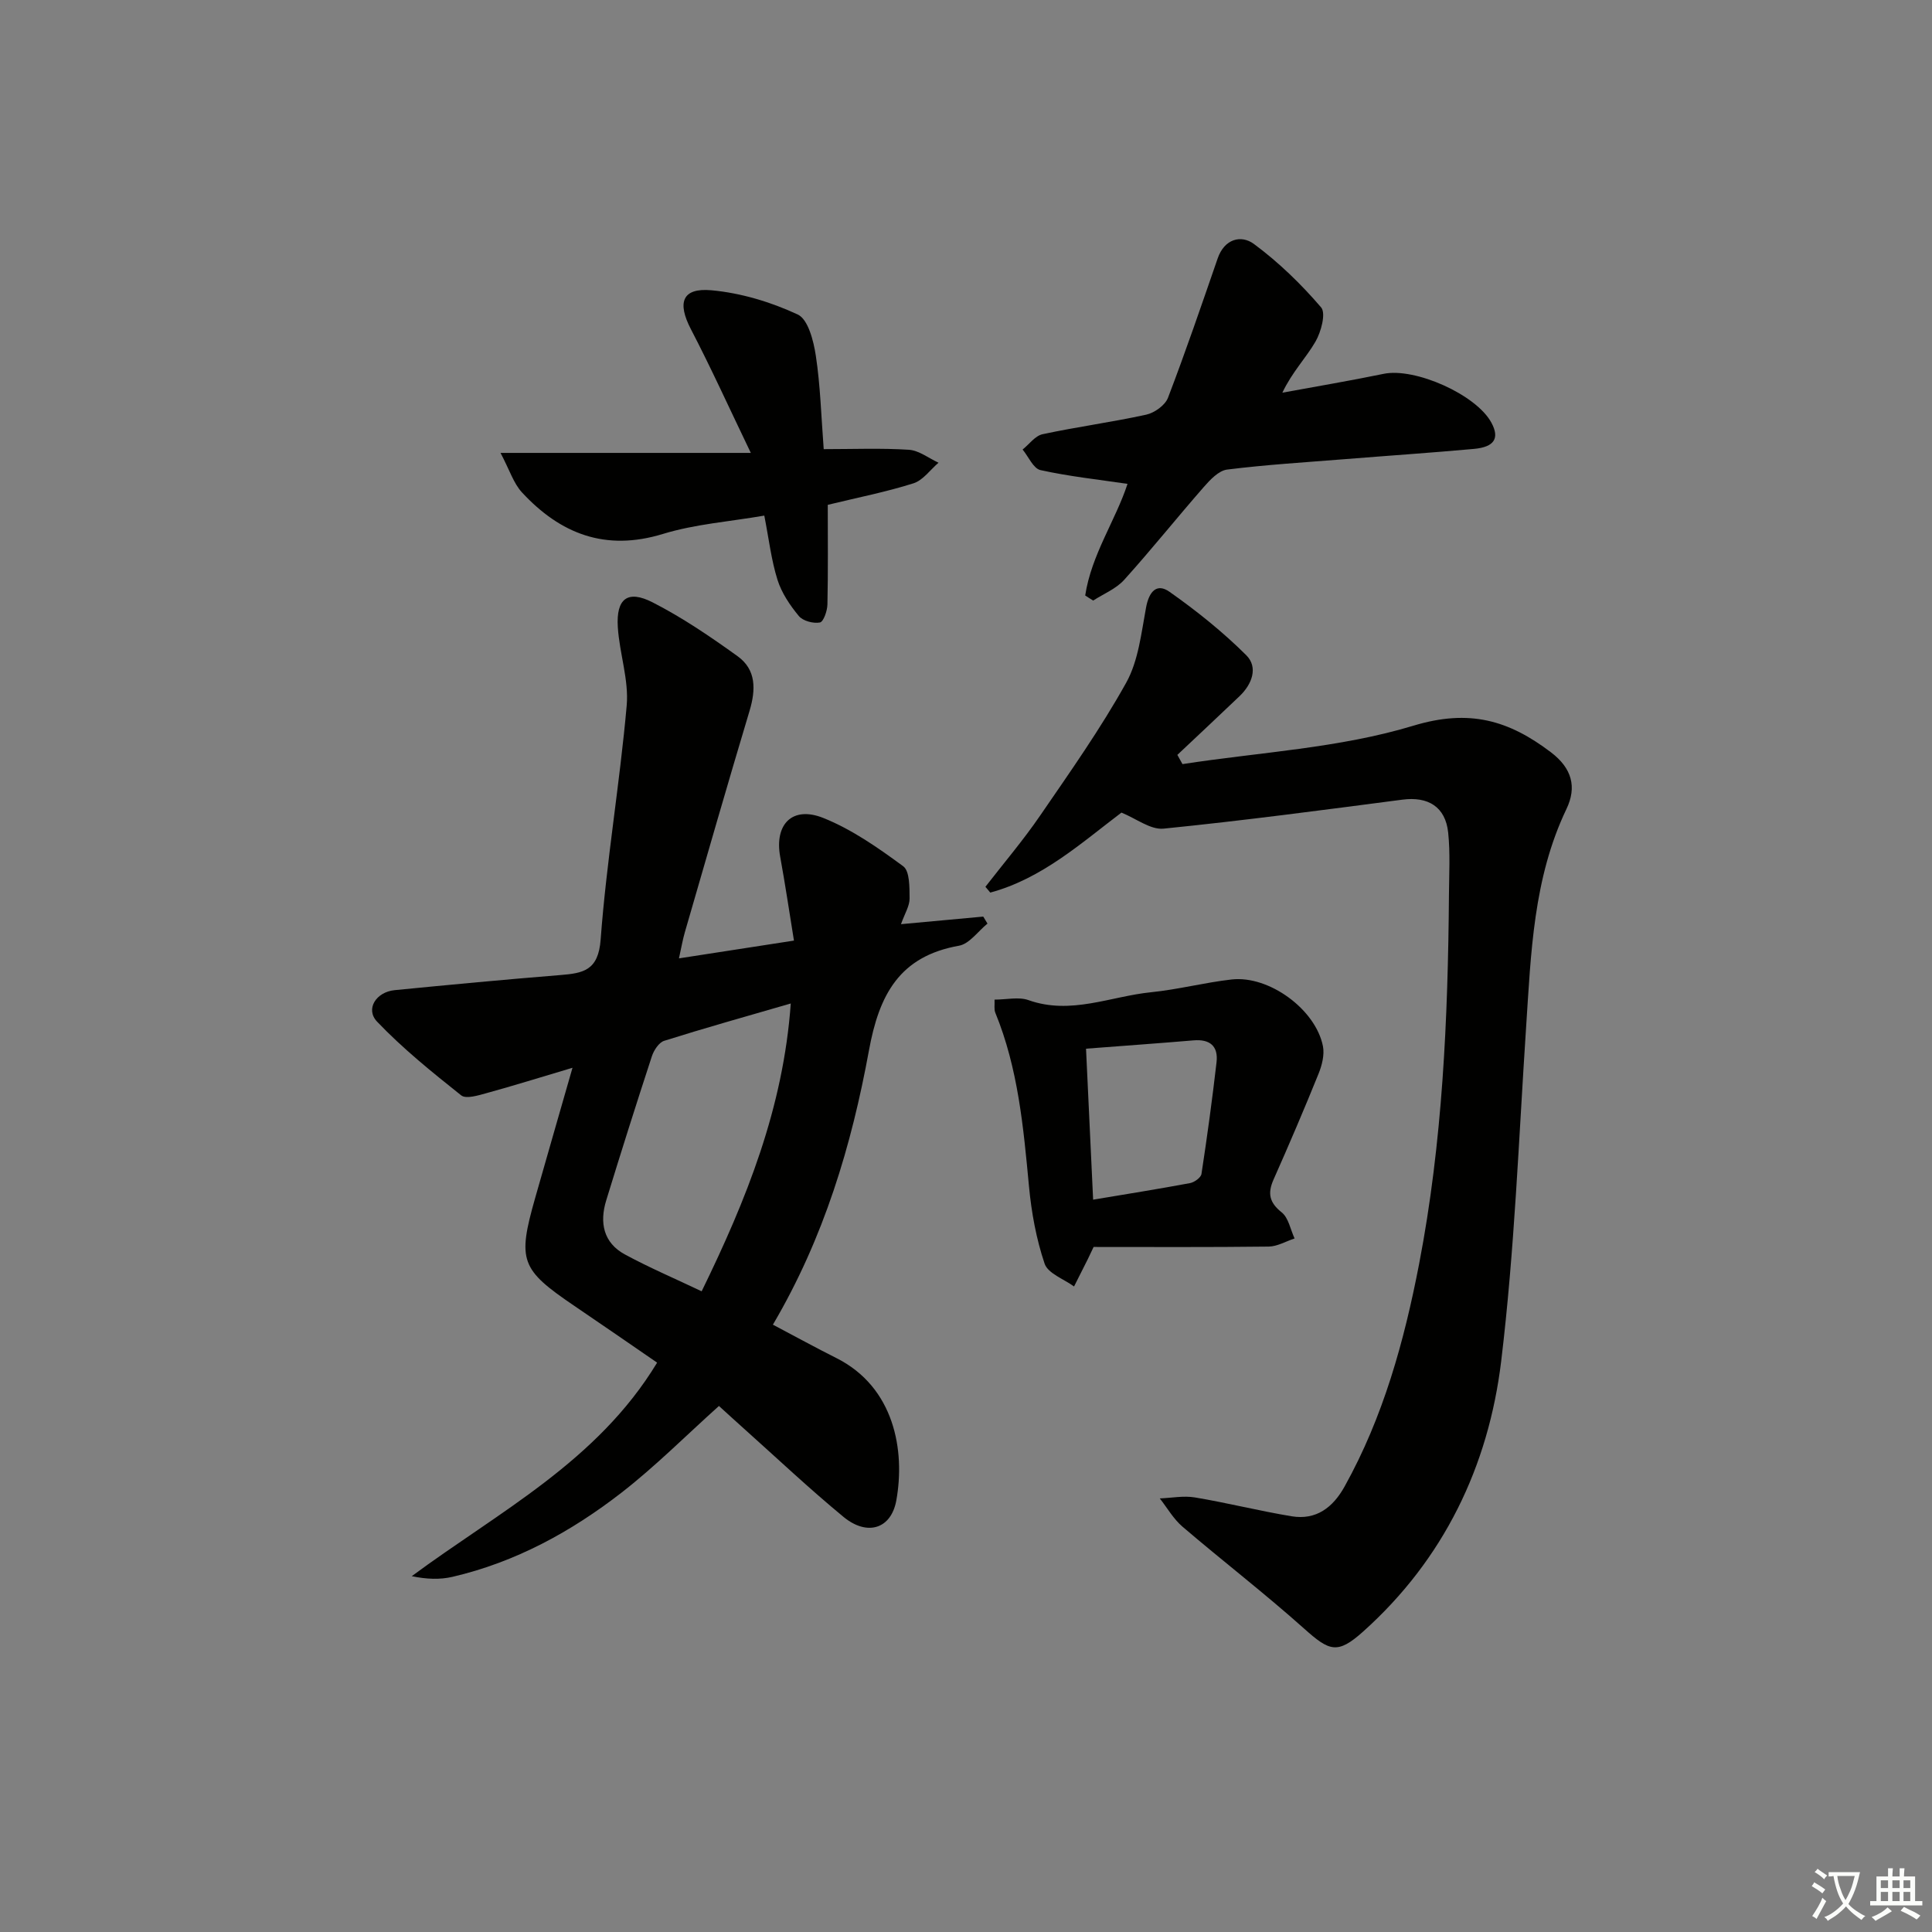 <svg enable-background="new 0 0 400 400" viewBox="0 0 400 400" xmlns="http://www.w3.org/2000/svg"><rect x="0" y="0" width="400" height="400" fill="#808080" stroke="none"/><path d="m377.9 391.2c-.2.3-.4.5-.6.8-.7-.6-1.4-1-2.2-1.5.2-.3.4-.5.5-.8.6.4 1.4.8 2.3 1.5zm-1.8 6.1c-.2-.2-.5-.4-.9-.6.4-.6.8-1.2 1.2-1.9s.7-1.3.9-1.9c.3.3.5.5.8.7-.7 1.3-1.4 2.6-2 3.7zm2.2-9c-.3.3-.5.5-.6.8-.6-.6-1.3-1.1-2-1.5.3-.3.5-.5.6-.7.6.5 1.3.9 2 1.4zm.3.2v-.9h2 4.5c-.3 1.3-.6 2.5-1 3.6s-.9 2.1-1.4 3c.4.5 1 1 1.6 1.4s1.2.8 1.9 1.1c-.3.2-.5.4-.8.8-.4-.3-1-.7-1.6-1.2s-1.2-1.1-1.6-1.6c-.5.6-1.1 1.1-1.7 1.6s-1.4.9-2.1 1.4c-.1-.3-.3-.5-.7-.8.6-.2 1.2-.5 1.9-1s1.4-1.1 2-1.8c-.5-.8-.9-1.6-1.2-2.5s-.6-2-.8-3.2c-.4.1-.7.1-1 .1zm2.5 2.7c.3 1 .7 1.7 1 2.2.3-.5.6-1.1 1-2s.6-1.9.9-3h-3.2-.4c.1.9.3 1.8.7 2.8z" fill="#fbfcfa"/><path d="m396.5 388.5v1.5 3.6h1.5v.9c-.4 0-1 0-1.7 0h-7.9c-.5 0-.9 0-1.2 0v-.9h1.3v-3.5c0-.7 0-1.2 0-1.6h2.4c0-.8 0-1.4 0-1.7h1c0 .3-.1.8-.1 1.7h1.5c0-.8 0-1.4 0-1.7h1c0 .3-.1.9-.1 1.7zm-8.2 9.2c-.2-.3-.5-.5-.8-.8.8-.3 1.4-.6 1.9-.9s1-.7 1.4-1.1c.3.3.6.5.9.8-1.6 1-2.8 1.6-3.4 2zm2.6-6.8v-1.6h-1.5v1.6zm0 2.7v-1.9h-1.5v1.9zm2.4-2.7v-1.6h-1.5v1.6zm0 2.7v-1.9h-1.5v1.9zm.2 2 .7-.8c.4.2.9.5 1.6.8s1.3.7 1.8 1c-.3.3-.5.6-.8.8-.4-.3-1.5-1-3.3-1.8zm2-4.7v-1.6h-1.4v1.6zm0 2.7v-1.9h-1.4v1.9z" fill="#fbfcfa"/><g fill="#010100"><path d="m160.02 274.26c4.86 2.56 8.93 4.8 13.08 6.88 12.11 6.05 14.32 19.21 12.48 29.47-1.06 5.96-6.04 7.49-10.95 3.44-7.06-5.82-13.72-12.11-20.54-18.21-1.73-1.54-3.43-3.11-5.24-4.75-6.83 6.13-13.16 12.5-20.19 17.96-10.44 8.1-21.97 14.39-34.99 17.42-2.59.6-5.35.5-8.42-.14 18.06-13.37 38.39-23.71 50.8-44.21-5.56-3.82-11.35-7.83-17.18-11.78-11.09-7.53-11.76-9.33-8.08-22.28 2.48-8.72 5-17.44 7.74-26.99-6.54 1.95-12.16 3.7-17.83 5.26-1.7.47-4.22 1.25-5.22.45-6.04-4.81-12.1-9.69-17.41-15.26-2.47-2.6-.21-6.14 3.64-6.52 11.41-1.12 22.83-2.2 34.25-3.12 4.78-.39 7.92-.9 8.4-7.38 1.2-16.18 3.96-32.25 5.39-48.42.47-5.32-1.5-10.81-1.84-16.26-.36-5.88 2.02-7.75 7.2-5.11 6.17 3.15 11.97 7.1 17.61 11.16 3.86 2.78 3.78 6.9 2.47 11.29-4.58 15.25-8.97 30.56-13.4 45.85-.45 1.54-.71 3.13-1.22 5.41 8.02-1.24 15.48-2.39 23.81-3.68-.98-6.05-1.82-11.72-2.85-17.36-1.23-6.71 2.5-10.61 8.95-8.02 5.91 2.37 11.35 6.18 16.52 9.99 1.37 1.01 1.3 4.39 1.32 6.68.01 1.53-.98 3.07-1.78 5.31 6.04-.56 11.53-1.07 17.03-1.57.29.48.59.96.88 1.45-1.96 1.58-3.73 4.19-5.9 4.58-12.36 2.19-16.55 10.18-18.65 21.72-3.59 19.59-9.28 38.73-19.88 56.74zm-14.75-6.91c9.28-19 16.9-37.95 18.45-59.59-9.45 2.74-17.87 5.1-26.21 7.73-1.09.34-2.13 1.95-2.54 3.18-3.25 9.92-6.4 19.88-9.46 29.86-1.41 4.59-.6 8.78 3.89 11.2 5.06 2.74 10.39 5.01 15.87 7.62z"/><path d="m232.18 168.24c-8.33 6.31-16.46 13.67-27.15 16.56-.34-.4-.67-.8-1.01-1.2 3.79-4.89 7.81-9.61 11.3-14.7 6.19-9.02 12.53-18 17.84-27.54 2.54-4.56 3.13-10.29 4.12-15.59.6-3.23 2.17-5.14 4.86-3.24 5.61 3.95 11.04 8.3 15.89 13.13 2.49 2.48 1.21 5.98-1.37 8.45-4.27 4.09-8.6 8.12-12.9 12.18.35.64.71 1.28 1.06 1.91 15.99-2.47 32.47-3.3 47.8-7.95 11.65-3.53 19.78-1.1 28.48 5.5 4.37 3.32 5.39 7.2 3.22 11.74-6.87 14.36-7.34 29.82-8.36 45.24-1.52 23.03-2.39 46.16-5.15 69.04-2.63 21.82-11.9 41.09-28.61 56.05-5.32 4.76-6.97 4.03-12.18-.62-8.17-7.3-16.87-14-25.2-21.12-1.87-1.6-3.15-3.88-4.7-5.85 2.43-.09 4.93-.6 7.29-.2 6.7 1.12 13.31 2.79 20.01 3.9 5.09.84 8.55-1.83 10.95-6.14 8.02-14.4 12.35-30.1 15.44-46.09 4.86-25.23 5.98-50.82 6.18-76.46.03-4.29.28-8.61-.16-12.85-.56-5.36-4.16-7.53-9.48-6.83-16.46 2.15-32.92 4.34-49.43 6-2.72.28-5.7-2.1-8.74-3.32z"/><path d="m205.91 206.96c2.5 0 5.01-.62 7.04.11 8.76 3.11 16.96-.79 25.38-1.64 5.58-.56 11.08-2.01 16.66-2.64 7.74-.88 17.4 6.19 18.91 13.81.35 1.79-.2 3.95-.91 5.71-2.97 7.35-6.09 14.64-9.31 21.89-1.27 2.86-.89 4.76 1.68 6.81 1.42 1.13 1.81 3.56 2.67 5.4-1.78.58-3.55 1.65-5.34 1.68-12.26.15-24.52.08-36.27.08-.8 1.67-1 2.11-1.21 2.54-.94 1.88-1.89 3.76-2.84 5.64-2.11-1.54-5.4-2.69-6.09-4.71-1.73-5.12-2.73-10.6-3.24-16.02-1.15-12.24-2.25-24.44-6.98-35.97-.28-.7-.1-1.59-.15-2.69zm18.94 10.16c.5 10.66.97 20.67 1.47 31.26 7.05-1.18 13.57-2.22 20.06-3.43.91-.17 2.25-1.14 2.37-1.89 1.18-7.69 2.23-15.4 3.12-23.12.39-3.37-1.38-4.84-4.8-4.54-7.09.6-14.19 1.1-22.22 1.72z"/><path d="m224.68 123.29c1.27-8.43 6.32-15.61 8.76-23.11-6.09-.9-12.13-1.55-18.02-2.85-1.48-.33-2.48-2.78-3.7-4.26 1.37-1.09 2.59-2.84 4.13-3.17 7.12-1.53 14.36-2.49 21.47-4.05 1.72-.38 3.91-1.95 4.5-3.5 3.65-9.53 6.95-19.2 10.29-28.86 1.39-4.03 4.84-4.94 7.5-2.98 5.11 3.78 9.77 8.3 13.91 13.13 1.04 1.21 0 5.08-1.17 7.1-1.97 3.39-4.81 6.26-6.85 10.56 6.99-1.29 14-2.46 20.96-3.9 6.48-1.35 19.22 4.3 22.34 10.15 1.7 3.19.61 5-3.63 5.39-8.93.81-17.88 1.41-26.82 2.13-8.11.65-16.23 1.14-24.29 2.15-1.74.22-3.51 2.1-4.82 3.6-5.57 6.36-10.84 12.97-16.5 19.24-1.67 1.85-4.25 2.88-6.41 4.28-.57-.34-1.11-.7-1.65-1.05z"/><path d="m103.63 93.77h51.82c-4.51-9.37-8.23-17.59-12.39-25.58-2.89-5.55-1.86-8.65 4.26-8.09 6.09.56 12.3 2.43 17.85 5.02 2.15 1 3.28 5.48 3.74 8.54.94 6.2 1.11 12.52 1.63 19.33 6.11 0 11.9-.24 17.64.13 2.09.14 4.09 1.74 6.13 2.68-1.72 1.47-3.21 3.64-5.2 4.27-5.66 1.79-11.53 2.94-17.73 4.45 0 6.8.08 13.72-.07 20.63-.03 1.32-.81 3.59-1.56 3.73-1.37.25-3.51-.31-4.36-1.34-1.84-2.22-3.57-4.79-4.42-7.5-1.28-4.07-1.77-8.39-2.73-13.29-7.15 1.24-14.31 1.75-21 3.8-11.9 3.64-21.22-.02-29.17-8.6-1.75-1.89-2.57-4.65-4.44-8.18z"/></g></svg>